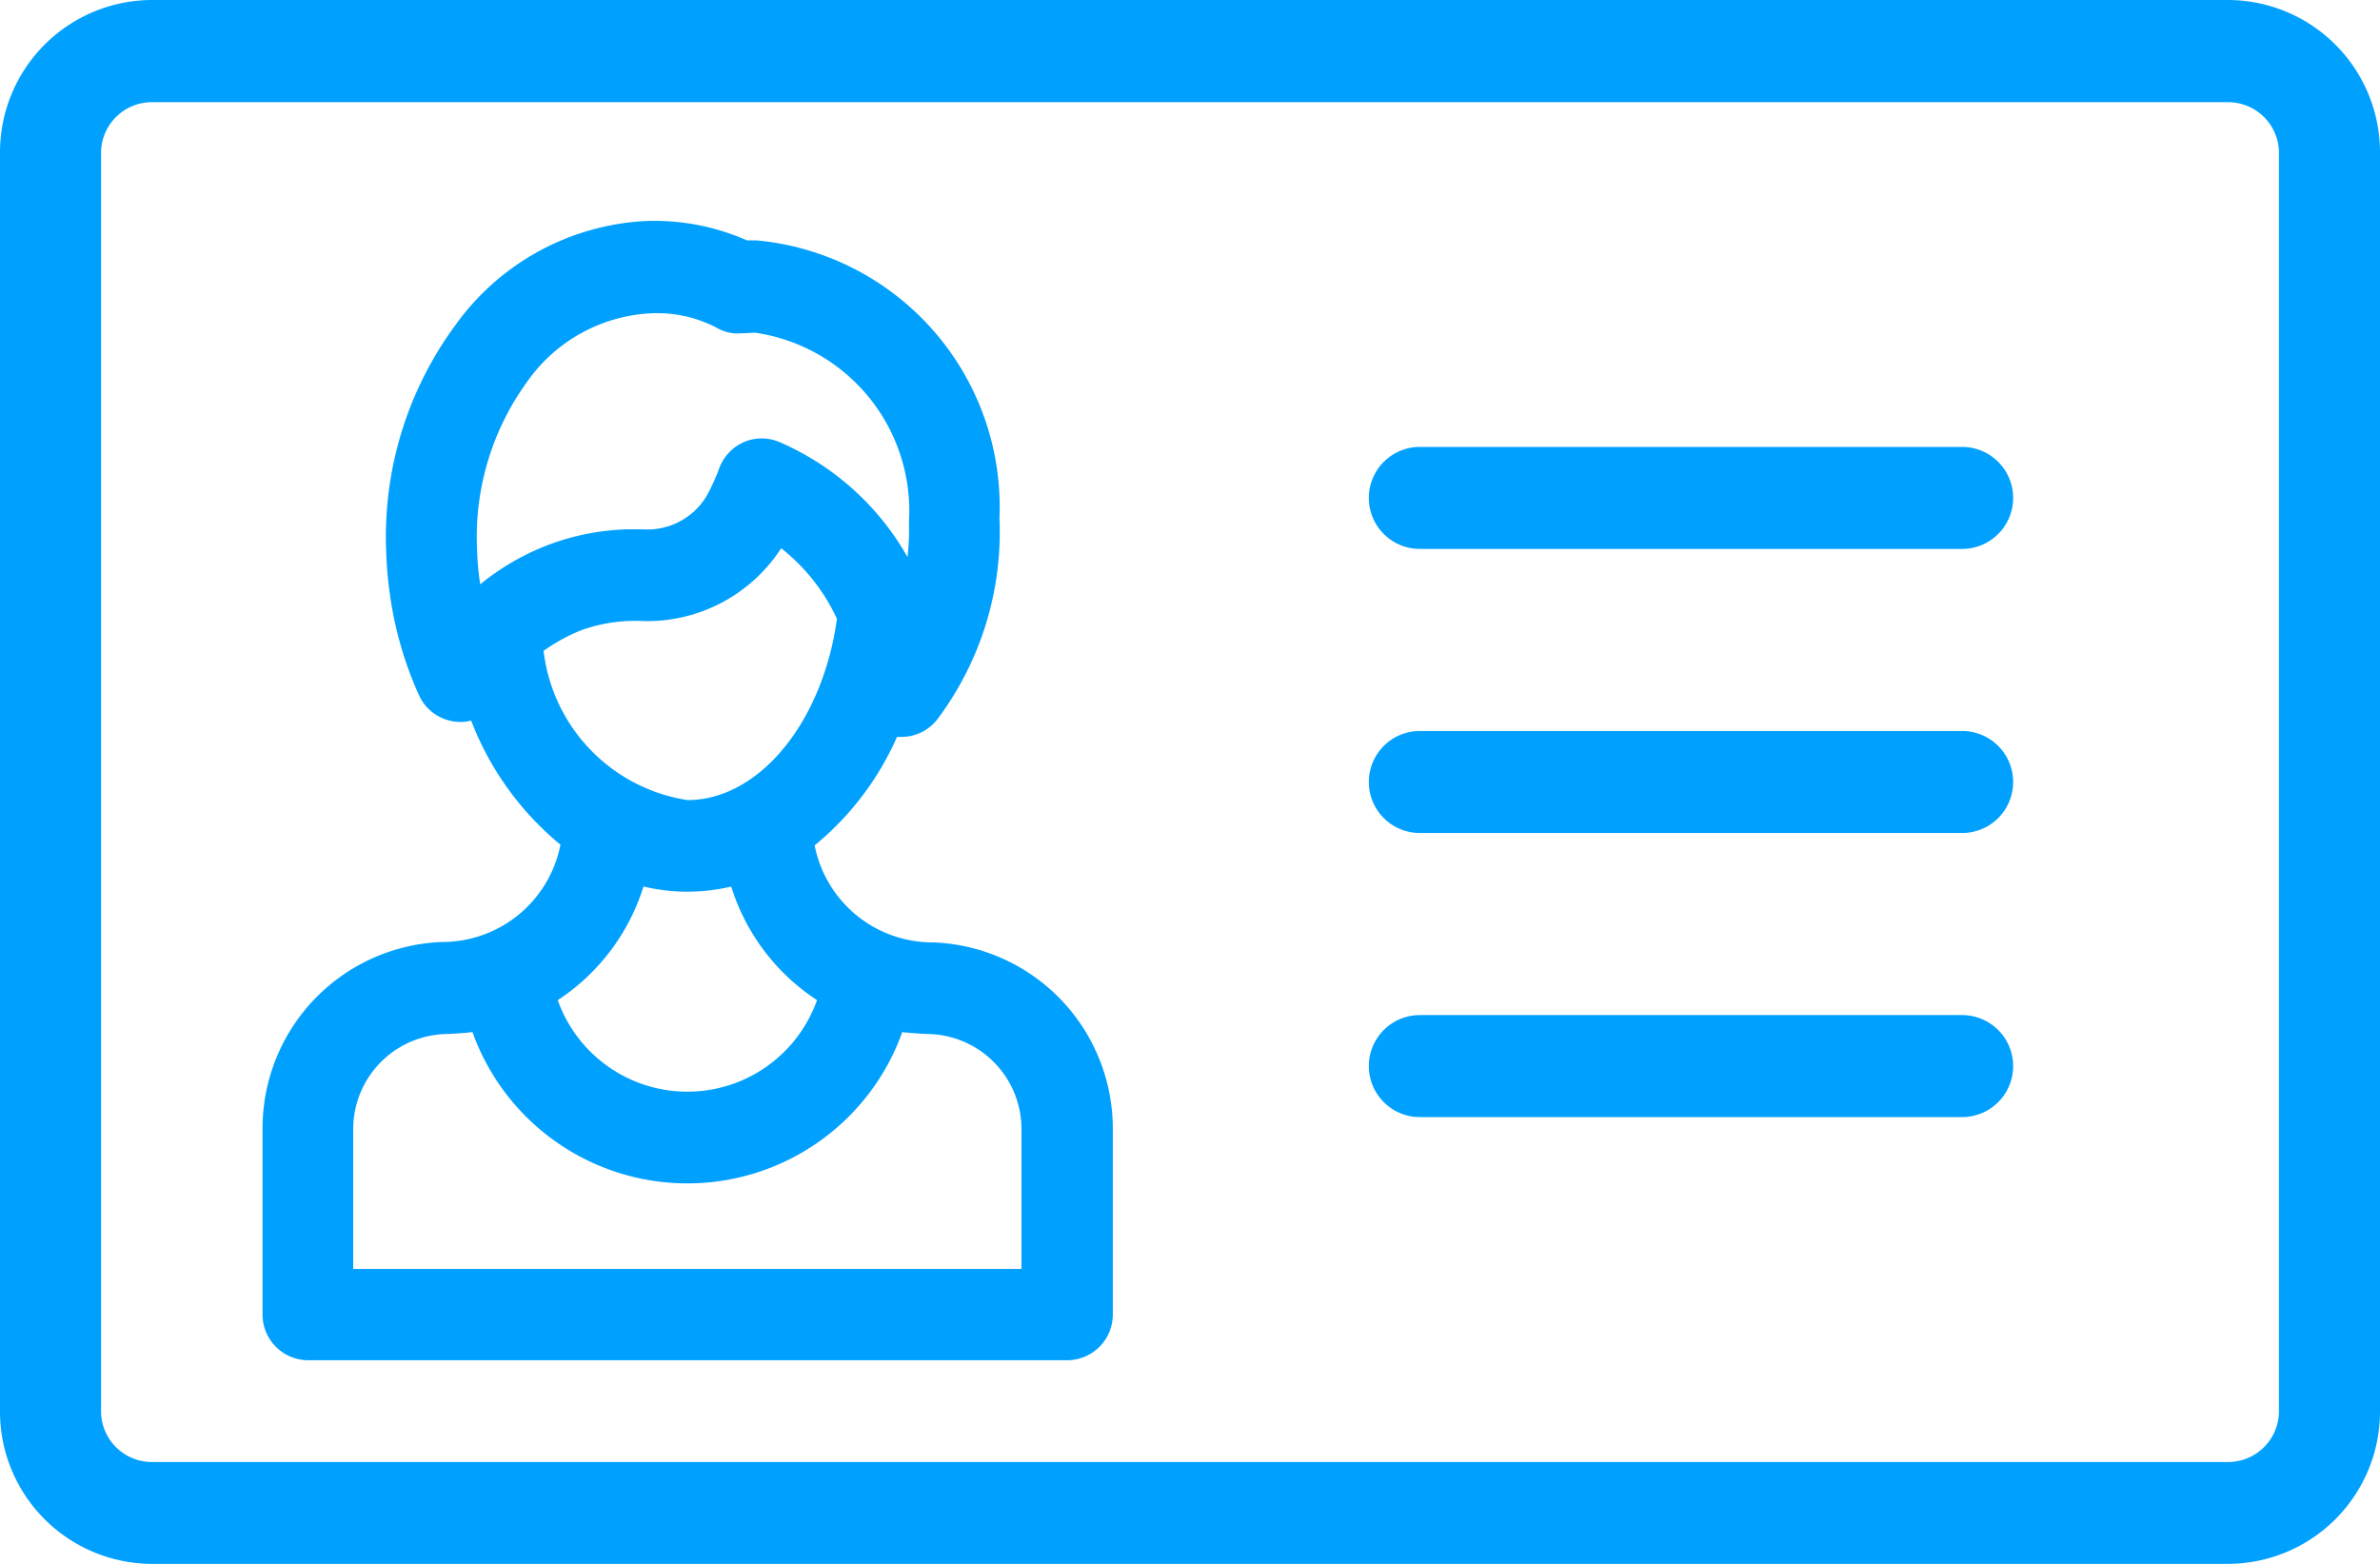 <svg xmlns="http://www.w3.org/2000/svg" width="35" height="23" viewBox="0 0 35 23">
<defs>
    <style>
      .cls-1 {
        fill: #00a0ff;
        fill-rule: evenodd;
      }
    </style>
  </defs>
  <path class="cls-1" d="M324.771,140H294.229A2.241,2.241,0,0,0,292,142.247v18.5A2.241,2.241,0,0,0,294.229,163h30.542A2.241,2.241,0,0,0,327,160.752v-18.5A2.241,2.241,0,0,0,324.771,140Zm0.743,20.752a0.748,0.748,0,0,1-.743.75H294.229a0.748,0.748,0,0,1-.743-0.75v-18.5a0.747,0.747,0,0,1,.743-0.749h30.542a0.747,0.747,0,0,1,.743.749v18.5Zm-4.659-14.179H312.88a0.749,0.749,0,0,0,0,1.5h7.975A0.749,0.749,0,0,0,320.855,146.573Zm0,4.178H312.88a0.749,0.749,0,0,0,0,1.5h7.975A0.749,0.749,0,0,0,320.855,150.751Zm0,4.178H312.88a0.749,0.749,0,0,0,0,1.5h7.975A0.749,0.749,0,0,0,320.855,154.929Zm-15.132-1.069a1.767,1.767,0,0,1-1.743-1.427,4.3,4.3,0,0,0,1.211-1.595c0.022,0,.044,0,0.066,0a0.668,0.668,0,0,0,.528-0.26,4.59,4.59,0,0,0,.913-2.955,3.938,3.938,0,0,0-3.576-4.088c-0.053,0-.1,0-0.138,0h0a3.373,3.373,0,0,0-1.474-.285,3.67,3.67,0,0,0-2.813,1.532,5.245,5.245,0,0,0-1.017,3.344,5.488,5.488,0,0,0,.05.589,5.406,5.406,0,0,0,.431,1.508,0.669,0.669,0,0,0,.568.393,0.62,0.62,0,0,0,.2-0.018,4.4,4.4,0,0,0,1.313,1.825,1.771,1.771,0,0,1-1.744,1.431,2.742,2.742,0,0,0-2.637,2.747v2.73a0.672,0.672,0,0,0,.669.674h11.166a0.672,0.672,0,0,0,.669-0.674v-2.73A2.742,2.742,0,0,0,305.723,153.86Zm-6.661-5.266-0.009-.062a3.964,3.964,0,0,1-.037-0.443,3.884,3.884,0,0,1,.74-2.48,2.365,2.365,0,0,1,1.8-1,1.879,1.879,0,0,1,1.007.224,0.592,0.592,0,0,0,.318.07l0.224-.01a2.649,2.649,0,0,1,2.262,2.783,3.688,3.688,0,0,1-.021.517,3.982,3.982,0,0,0-1.882-1.691,0.665,0.665,0,0,0-.525,0,0.678,0.678,0,0,0-.362.385,2.836,2.836,0,0,1-.186.408,1.014,1.014,0,0,1-.938.49c-0.08,0-.161,0-0.24,0a3.565,3.565,0,0,0-1.139.225A3.611,3.611,0,0,0,299.062,148.594Zm0.932,0.978a2.664,2.664,0,0,1,.545-0.3,2.344,2.344,0,0,1,.863-0.14,2.347,2.347,0,0,0,2.086-1.069,2.823,2.823,0,0,1,.82,1.039c-0.208,1.514-1.142,2.665-2.2,2.665A2.519,2.519,0,0,1,299.994,149.572Zm1.469,3.466a2.772,2.772,0,0,0,.643.076,2.841,2.841,0,0,0,.647-0.075,3.1,3.1,0,0,0,1.262,1.67,2.023,2.023,0,0,1-3.813,0A3.1,3.1,0,0,0,301.463,153.038Zm-4.269,5.625v-2.056a1.4,1.4,0,0,1,1.39-1.4c0.015,0,.259-0.014.364-0.028a3.357,3.357,0,0,0,6.321,0c0.1,0.014.348,0.028,0.364,0.028a1.4,1.4,0,0,1,1.389,1.4v2.056h-9.828Z" transform="translate(-292 -140)"/>
</svg>
